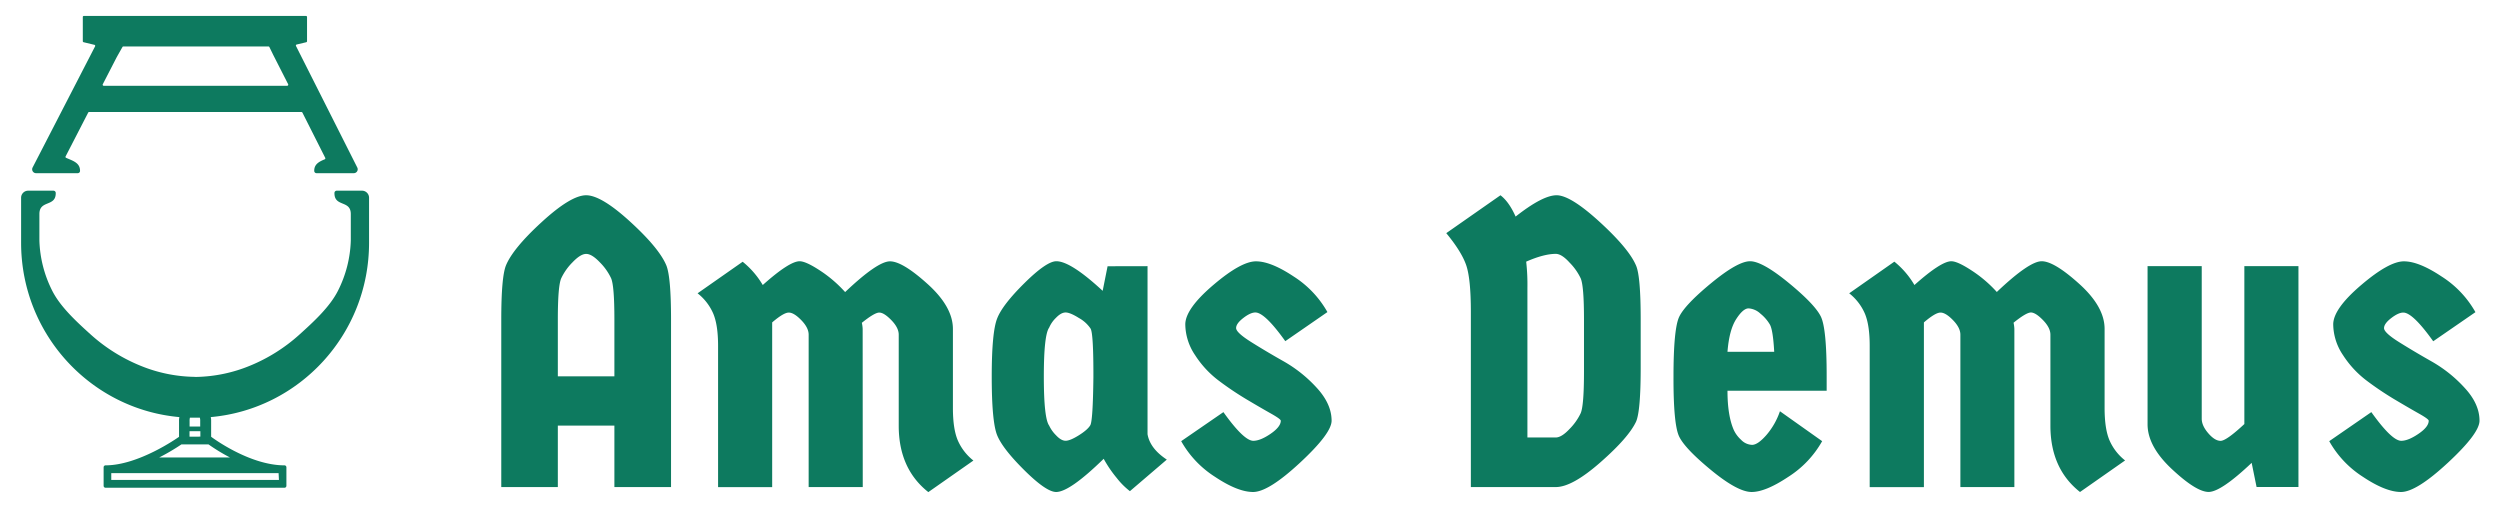 <svg id="Calque_1" data-name="Calque 1" xmlns="http://www.w3.org/2000/svg" viewBox="0 0 1098 225"><defs><style>.cls-1{fill:#0d7a5f}</style></defs><g id="logo"><path class="cls-1" d="M238 97.46q12.78-11.7 19.44-11.7t19.44 11.7q12.78 11.7 15.84 19.26 2 5.22 2 23.58v73.62h-24.88v-27H245v27h-24.84V140.3q0-18.36 2-23.58 3.04-7.56 15.84-19.26zm7 42.84v25h24.84v-25q0-14.76-1.44-18.09a24.86 24.86 0 00-4.95-7q-3.51-3.69-6-3.69t-6 3.69a24.86 24.86 0 00-4.95 7q-1.5 3.33-1.5 18.09zM378.92 213.92h-23.76V147q0-3.06-3.24-6.39t-5.49-3.33q-2.25 0-7.29 4.32v72.36h-23.76v-62.1q0-9.18-2.16-14.22a22.87 22.87 0 00-6.84-8.82l19.8-13.86a37.68 37.68 0 018.82 10.22q11.7-10.44 16.2-10.44 2.7 0 8.82 4a56 56 0 0111.16 9.54q14.22-13.5 19.71-13.5t16.56 10q11.07 10 11.07 19.71v34.74q0 9.18 2.16 14.22a22.87 22.87 0 006.84 8.82l-19.8 13.86q-13-10.26-13-29.16V147q0-3.06-3.24-6.39t-5.31-3.33q-2.07 0-7.65 4.5a15.16 15.16 0 01.36 2.7zM504 116.9v73.8q1.08 6.3 8.46 11.16l-16.2 13.86a31.92 31.92 0 01-5.76-5.76 52.79 52.79 0 01-5.76-8.46q-14.94 14.58-20.88 14.58-4.32 0-13.95-9.54t-12-15.48q-2.34-5.94-2.34-25.65t2.43-25.65q2.34-5.94 12-15.48t13.95-9.54q6.3 0 20.34 13l2.16-10.8zm-25 27.45a14.72 14.72 0 00-5.13-4.68q-3.87-2.43-5.85-2.43t-4.23 2.34a13 13 0 00-3 4.32q-2.34 3.24-2.34 21.51t2.34 21.51a14.85 14.85 0 003 4.23q2.25 2.43 4.23 2.43t5.85-2.43q3.87-2.43 5-4.41t1.35-21.06q.04-19.08-1.22-21.33zM584.84 184.76q0 5.58-13.86 18.45t-20.61 12.87q-6.75 0-16.74-6.66a44.26 44.26 0 01-14.85-15.66L537.32 181q9 12.6 13.14 12.6c2 0 4.55-1 7.56-3.06s4.5-4 4.5-5.76q0-.72-4.32-3.15t-10.53-6.12a137 137 0 01-12.33-8.28A43.35 43.35 0 01524.9 156a24.58 24.58 0 01-4.32-13.5q0-6.84 12.24-17.28t18.81-10.44q6.55 0 16.56 6.66A44.26 44.26 0 01583 137.06l-18.5 12.78q-9-12.6-13.14-12.6c-1.44 0-3.22.81-5.31 2.43s-3.15 3.09-3.15 4.41 2.18 3.36 6.57 6.12 9.18 5.61 14.4 8.55a59.25 59.25 0 0114.4 11.52q6.56 7.11 6.57 14.49zM665.66 95.12q11.88-9.36 18-9.36t19 11.79q12.86 11.79 15.93 19.17 2 4.68 2 23.58v21.24q0 18.9-2 23.58-3.24 7-15.66 17.91t-19.63 10.89H646v-77q0-14.58-2.07-20.52t-8.73-14L659 85.76c2.52 1.92 4.73 5.04 6.66 9.36zm17.64 16.38q-5.24 0-13 3.42a89.18 89.18 0 01.54 11.52v65.7h12.46c1.67 0 3.69-1.23 6-3.69a25.06 25.06 0 004.95-7q1.43-3.33 1.44-18.09v-23q0-14.76-1.44-18.09a25.06 25.06 0 00-4.95-7c-2.3-2.54-4.3-3.77-6-3.77zM802.27 165.14v6.48h-43.56q0 10.8 2.71 17.1a13.38 13.38 0 003.23 4.41 7 7 0 004.86 2.25q2.52 0 6.3-4.32a31.65 31.65 0 005.94-10.44l18.54 13.14a44.26 44.26 0 01-14.85 15.66q-10 6.66-16.11 6.66t-17.73-9.54Q740 197 737.47 191.69T735 165.41q0-21 2.51-26.28t14.13-14.85q11.61-9.54 17-9.54t17 9.54q11.6 9.54 14.12 14.85t2.51 26.01zm-24.93-22.59a17.58 17.58 0 00-4.13-4.77 8.43 8.43 0 00-5.23-2.34q-2.43 0-5.48 4.77t-3.79 14.31h20.52q-.52-9.52-1.89-11.97zM884.71 213.92H861V147q0-3.06-3.24-6.39t-5.49-3.33q-2.25 0-7.29 4.32v72.36h-23.81v-62.1q0-9.18-2.16-14.22a22.87 22.87 0 00-6.84-8.82l19.83-13.9a37.68 37.68 0 018.82 10.26q11.7-10.44 16.2-10.44 2.7 0 8.82 4a56 56 0 0111.16 9.5q14.22-13.5 19.71-13.5t16.56 10q11.07 10 11.07 19.71v34.74q0 9.18 2.16 14.22a22.87 22.87 0 006.84 8.82l-19.8 13.86q-13-10.26-13-29.16V147q0-3.06-3.24-6.39t-5.3-3.37q-2.07 0-7.65 4.5a15.16 15.16 0 01.36 2.7zM943.21 116.9H967v67q0 3.06 2.88 6.39t5.4 3.33q2.52 0 10.44-7.38V116.9h23.76v97h-18.39l-2.16-10.62q-13.5 12.78-18.9 12.78t-16.11-10q-10.71-10-10.71-19.71zM1089 184.76q0 5.58-13.86 18.45t-20.61 12.87q-6.75 0-16.74-6.66a44.26 44.26 0 01-14.79-15.66l18.49-12.76q9 12.6 13.14 12.6 3.06 0 7.56-3.06t4.5-5.76q0-.72-4.32-3.15t-10.53-6.12a138.4 138.4 0 01-12.33-8.28 43.52 43.52 0 01-10.44-11.23 24.58 24.58 0 01-4.32-13.5q0-6.84 12.24-17.28t18.81-10.44q6.57 0 16.56 6.66a44.26 44.26 0 0114.85 15.66l-18.54 12.78q-9-12.6-13.14-12.6-2.16 0-5.31 2.43t-3.15 4.41q0 2 6.57 6.12t14.4 8.55a59.07 59.07 0 0114.4 11.52q6.56 7.07 6.56 14.45z"/><g id="logo-2" data-name="logo"><path class="cls-1" d="M85.61 165.51h-.37a65 65 0 01-23.82-5A74.79 74.79 0 0140 147.06c-6.42-5.79-13.6-12.38-17.16-19.57a52.13 52.13 0 01-5.54-21.86V94c0-6.3 7.27-3 7.18-9.25a1 1 0 00-1-1H12.27a3.1 3.1 0 00-3 3.18v19.7c0 40.12 30.55 73.06 69.51 76.56a7.8 7.8 0 00-.15 1.75v6.91c-.88.62-17.85 12.53-32.27 12.53a.85.85 0 00-.85.85v8.14a.85.85 0 00.85.85h78.59a.85.85 0 00.84-.85v-8.14a.85.85 0 00-.84-.85c-15.67 0-32.22-12.56-32.22-12.56v-6.88a7.15 7.15 0 00-.16-1.75c39-3.5 69.52-36.44 69.52-76.56v-1-18.7a3.1 3.1 0 00-3-3.18h-11.2a1 1 0 00-1 1c-.09 6.29 7.18 3 7.18 9.25v11.65a52.13 52.13 0 01-5.54 21.86c-3.56 7.19-10.74 13.78-17.17 19.57a74.6 74.6 0 01-21.4 13.47 65 65 0 01-23.82 5h-.37m36.74 45.25H48.87v-3h73.49zM101 200.92H69.92a94.3 94.3 0 009.76-5.74h11.9a82.16 82.16 0 009.42 5.74zm-17.76-9.15v-2.39H88v2.39zm2.34-8.33h2.2a5.15 5.15 0 01.15 1.48v2.41h-4.66v-2.41a5.15 5.15 0 01.15-1.48h2.19M15.83 76.06h18.26a1 1 0 001.06-1c.05-3.62-3.28-4.47-6.12-5.74a.45.45 0 01-.22-.62l1.48-2.87 8.44-16.38a.46.46 0 01.4-.25h93.29a.44.44 0 01.4.26l8.26 16.37 1.77 3.51a.47.47 0 01-.23.63c-2.39 1-4.65 2.1-4.61 5.09a1 1 0 001.05 1h16.34a1.71 1.71 0 001.52-2.48L130 20.2a.46.46 0 01.3-.65l4.2-1a.47.47 0 00.35-.45V7.46a.47.47 0 00-.46-.46H36.82a.46.46 0 00-.45.46v10.63a.46.46 0 00.34.45l4.76 1.15a.46.46 0 01.29.67L14.32 73.57a1.7 1.7 0 001.51 2.49zM45.14 37l6.14-11.92 2.51-4.45a.46.46 0 01.4-.23h63.71a.47.47 0 01.41.25l1.69 3.46L126.56 37a.47.47 0 01-.41.67H45.54a.46.46 0 01-.4-.67z"/></g></g></svg>